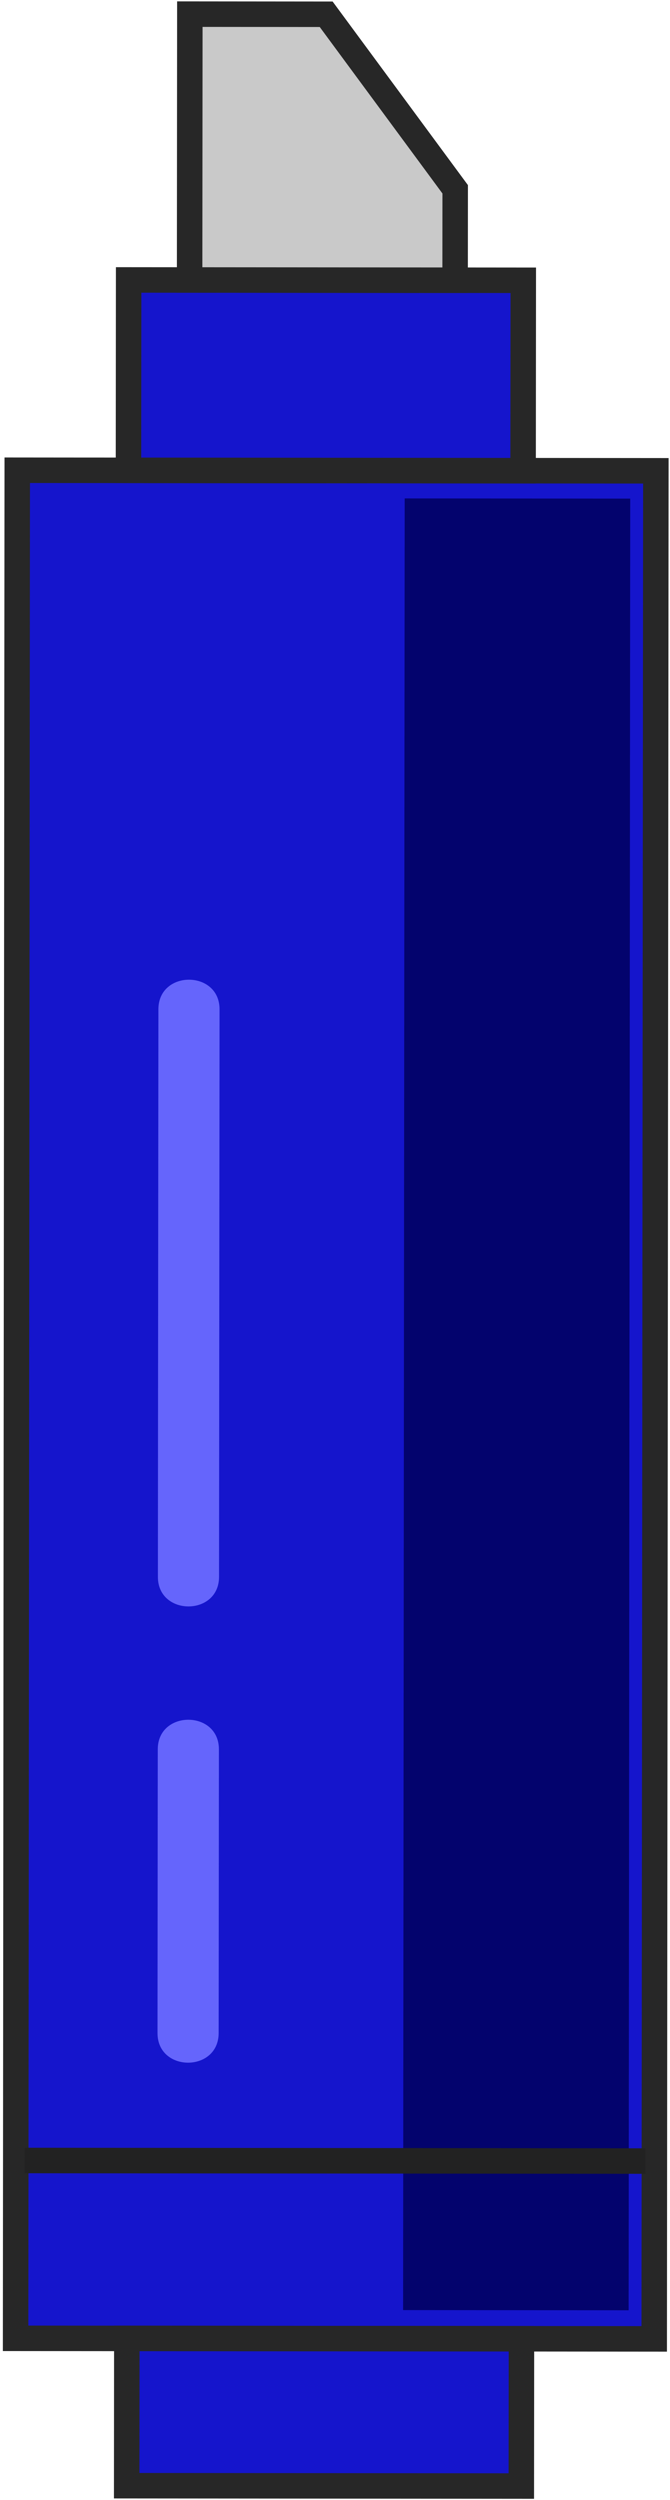 <?xml version="1.0" encoding="utf-8"?>
<!-- Generator: Adobe Illustrator 23.0.1, SVG Export Plug-In . SVG Version: 6.00 Build 0)  -->
<svg version="1.1" xmlns="http://www.w3.org/2000/svg" xmlns:xlink="http://www.w3.org/1999/xlink" x="0px" y="0px"
	 viewBox="0 0 263 980" style="enable-background:new 0 0 263 980;" xml:space="preserve">
<style type="text/css">
	.st0{fill:#C3CCFF;}
	.st1{fill:#1515CC;stroke:#272727;stroke-width:10;stroke-miterlimit:10;}
	.st2{fill:#C9C9C9;stroke:#272727;stroke-width:10;stroke-miterlimit:10;}
	.st3{fill:#03036D;}
	.st4{fill:none;stroke:#222222;stroke-width:10;stroke-miterlimit:10;}
	.st5{fill:#6565FC;}
</style>
<g id="Слой_1">
</g>
<g id="Слой_2">
</g>
<g id="Слой_3">
	
		<rect x="-234.38" y="425.27" transform="matrix(8.812301e-04 -1 1 8.812301e-04 -418.94 681.908)" class="st1" width="732.32" height="250.68"/>
	
		<rect x="90.59" y="69.67" transform="matrix(8.812301e-04 -1 1 8.812301e-04 -19.321 274.908)" class="st1" width="74.64" height="154.91"/>
	
		<rect x="98.34" y="868.18" transform="matrix(8.812301e-04 -1 1 8.812301e-04 -818.538 1072.015)" class="st1" width="57.74" height="154.91"/>
	<polygon class="st2" points="178.65,109.85 178.68,74.21 128.04,5.59 74.52,5.54 74.43,109.76 	"/>
	
		<rect x="-152.3" y="506.26" transform="matrix(8.812301e-04 -1 1 8.812301e-04 -347.895 752.85)" class="st3" width="710.21" height="88.53"/>
	<line class="st4" x1="253.34" y1="847.17" x2="9.7" y2="846.95"/>
	<g>
		<g>
			<path class="st5" d="M85.83,797.01c0.03-32.43,0.06-64.86,0.09-97.29c0-4.65,0.01-9.31,0.01-13.96c0.01-15.44-23.99-15.47-24,0
				c-0.03,32.43-0.06,64.86-0.09,97.29c0,4.65-0.01,9.31-0.01,13.96C61.81,812.46,85.81,812.48,85.83,797.01L85.83,797.01z"/>
		</g>
	</g>
	<g>
		<g>
			<path class="st5" d="M85.98,618.16c0.02-25.12,0.04-50.24,0.07-75.36c0.04-39.86,0.07-79.71,0.11-119.57
				c0.01-9.19,0.02-18.39,0.02-27.58c0.01-15.44-23.99-15.47-24,0c-0.02,25.12-0.04,50.24-0.07,75.36
				c-0.04,39.86-0.07,79.71-0.11,119.57c-0.01,9.19-0.02,18.39-0.02,27.58C61.97,633.6,85.97,633.62,85.98,618.16L85.98,618.16z"/>
		</g>
	</g>
</g>
<g id="Слой_4">
</g>
</svg>
